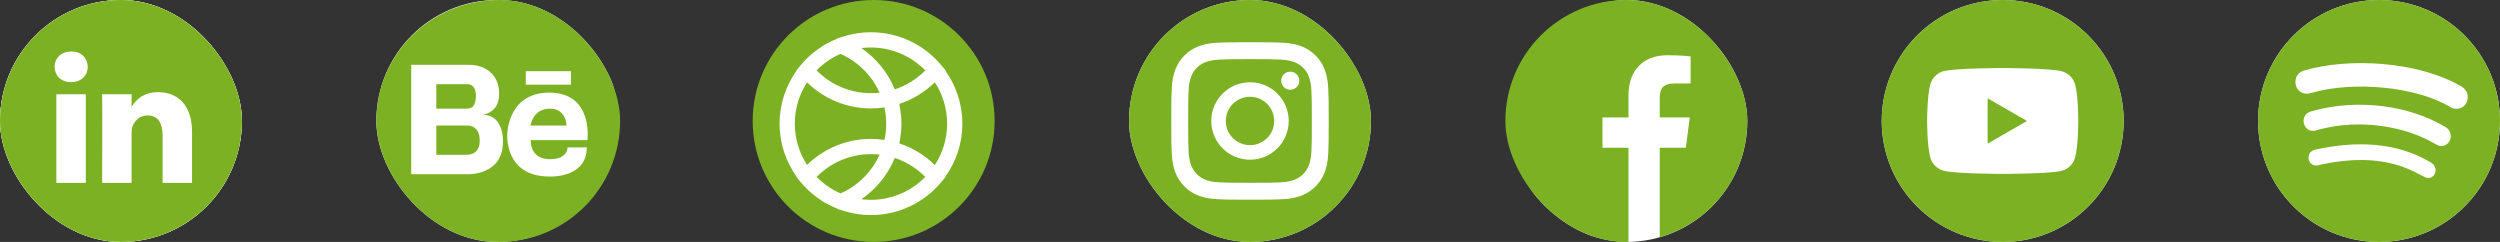 <svg width="465" height="45" viewBox="0 0 465 45" fill="none" xmlns="http://www.w3.org/2000/svg">
<rect x="0" y="0" width="465" height="45" fill="#333333" stroke="none"/>
<ellipse cx="442.5" cy="22.5" rx="22.5" ry="22.5" fill="white"/>
<path d="M442.5 45C454.919 45 464.999 34.92 464.999 22.5C464.999 10.08 454.919 0 442.5 0C430.08 0 420 10.08 420 22.5C420 34.92 430.08 45 442.5 45ZM451.634 33.105V33.107C450.121 33.107 445.342 27.804 431.91 30.557C431.555 30.649 431.092 30.793 430.83 30.793C429.114 30.793 428.786 28.226 430.631 27.834C438.062 26.194 445.655 26.338 452.131 30.212C453.676 31.198 453.02 33.105 451.634 33.105ZM454.078 27.156C453.866 27.099 453.928 27.285 452.958 26.775C447.286 23.419 438.834 22.065 431.312 24.107C430.877 24.225 430.64 24.343 430.232 24.343C428.224 24.343 427.691 21.323 429.879 20.706C438.722 18.221 448.207 19.671 454.811 23.599C455.546 24.034 455.836 24.598 455.836 25.386C455.827 26.364 455.066 27.156 454.078 27.156ZM428.527 13.121C437.008 10.639 449.842 11.422 457.822 16.08C459.867 17.259 459.063 20.242 456.888 20.242L456.886 20.241C456.414 20.241 456.123 20.122 455.714 19.886C449.259 16.031 437.707 15.107 430.234 17.194C429.905 17.284 429.497 17.428 429.062 17.428C427.864 17.428 426.949 16.492 426.949 15.287C426.949 14.055 427.712 13.357 428.527 13.121Z" fill="#7CB124"/>
<ellipse cx="372.5" cy="22.5" rx="22.5" ry="22.5" fill="white"/>
<path d="M369.697 26.715L377.016 22.498L369.697 18.282V26.715Z" fill="#7CB124"/>
<path d="M372.5 0C360.075 0 350 10.075 350 22.5C350 34.925 360.075 45 372.5 45C384.924 45 394.999 34.925 394.999 22.5C394.999 10.075 384.924 0 372.5 0ZM386.558 22.523C386.558 22.523 386.558 27.086 385.98 29.287C385.655 30.491 384.706 31.441 383.501 31.765C381.301 32.344 372.5 32.344 372.5 32.344C372.5 32.344 363.721 32.344 361.498 31.742C360.294 31.418 359.344 30.468 359.02 29.263C358.44 27.086 358.44 22.5 358.44 22.5C358.44 22.5 358.44 17.937 359.02 15.737C359.344 14.533 360.317 13.559 361.498 13.235C363.698 12.656 372.5 12.656 372.5 12.656C372.5 12.656 381.301 12.656 383.501 13.258C384.706 13.582 385.655 14.533 385.98 15.737C386.582 17.937 386.558 22.523 386.558 22.523Z" fill="#7CB124"/>
<g clip-path="url(#clip0_801_823)">
<ellipse cx="302.941" cy="22.5" rx="22.058" ry="22.5" fill="white"/>
<path d="M324.999 22.5C324.999 10.072 314.927 0 302.5 0C290.072 0 280 10.072 280 22.5C280 34.928 290.072 45 302.5 45C302.631 45 302.763 45 302.895 44.991V27.483H298.061V21.85H302.895V17.701C302.895 12.894 305.831 10.274 310.12 10.274C312.176 10.274 313.943 10.424 314.453 10.494V15.521H311.499C309.17 15.521 308.713 16.629 308.713 18.255V21.841H314.294L313.565 27.475H308.713V44.13C318.118 41.432 324.999 32.774 324.999 22.5Z" fill="#7CB124"/>
</g>
<g clip-path="url(#clip1_801_823)">
<circle cx="232.5" cy="22.5" r="25.5" fill="white"/>
<path d="M237 22.5C237 24.985 234.985 27 232.5 27C230.015 27 228 24.985 228 22.5C228 20.015 230.015 18 232.5 18C234.985 18 237 20.015 237 22.5Z" fill="#7CB124"/>
<path d="M243.435 14.227C243.211 13.618 242.852 13.066 242.386 12.614C241.933 12.148 241.383 11.79 240.773 11.565C240.279 11.373 239.536 11.144 238.169 11.082C236.689 11.014 236.246 11 232.5 11C228.754 11 228.311 11.014 226.832 11.082C225.464 11.144 224.721 11.373 224.227 11.565C223.618 11.79 223.067 12.148 222.614 12.614C222.148 13.066 221.79 13.617 221.565 14.227C221.373 14.721 221.144 15.464 221.082 16.832C221.015 18.311 221 18.754 221 22.5C221 26.246 221.015 26.689 221.082 28.169C221.144 29.536 221.373 30.279 221.565 30.773C221.79 31.383 222.148 31.933 222.614 32.386C223.067 32.852 223.617 33.211 224.227 33.435C224.721 33.628 225.464 33.856 226.832 33.918C228.311 33.986 228.754 34 232.5 34C236.246 34 236.69 33.986 238.168 33.918C239.536 33.856 240.279 33.628 240.773 33.435C241.996 32.963 242.963 31.997 243.435 30.773C243.627 30.279 243.856 29.536 243.918 28.169C243.986 26.689 244 26.246 244 22.5C244 18.754 243.986 18.311 243.918 16.832C243.856 15.464 243.628 14.721 243.435 14.227ZM232.5 29.703C228.522 29.703 225.297 26.478 225.297 22.5C225.297 18.521 228.522 15.297 232.5 15.297C236.478 15.297 239.703 18.521 239.703 22.5C239.703 26.478 236.478 29.703 232.5 29.703ZM239.988 16.695C239.058 16.695 238.305 15.942 238.305 15.012C238.305 14.082 239.058 13.329 239.988 13.329C240.918 13.329 241.671 14.082 241.671 15.012C241.671 15.942 240.918 16.695 239.988 16.695Z" fill="#7CB124"/>
<path d="M232.5 -3C218.419 -3 207 8.419 207 22.5C207 36.581 218.419 48 232.5 48C246.581 48 258 36.581 258 22.5C258 8.419 246.581 -3 232.5 -3ZM247.054 28.537C246.983 30.096 246.736 31.16 246.374 32.091C245.613 34.058 244.058 35.613 242.091 36.374C241.16 36.736 240.096 36.983 238.537 37.054C236.976 37.126 236.477 37.143 232.5 37.143C228.523 37.143 228.025 37.126 226.463 37.054C224.905 36.983 223.84 36.736 222.909 36.374C221.932 36.006 221.047 35.43 220.315 34.685C219.571 33.953 218.994 33.068 218.627 32.091C218.265 31.16 218.017 30.096 217.946 28.537C217.874 26.975 217.857 26.477 217.857 22.5C217.857 18.523 217.874 18.025 217.946 16.463C218.017 14.904 218.264 13.84 218.626 12.909C218.994 11.932 219.57 11.046 220.315 10.315C221.046 9.57 221.932 8.994 222.909 8.626C223.84 8.264 224.904 8.017 226.463 7.946C228.025 7.875 228.523 7.857 232.5 7.857C236.477 7.857 236.975 7.875 238.537 7.946C240.096 8.017 241.16 8.264 242.091 8.626C243.068 8.994 243.954 9.57 244.685 10.315C245.43 11.047 246.006 11.932 246.374 12.909C246.736 13.84 246.983 14.904 247.055 16.463C247.126 18.025 247.143 18.523 247.143 22.5C247.143 26.477 247.126 26.975 247.054 28.537Z" fill="#7CB124"/>
</g>
<circle cx="162.5" cy="22.5" r="22.5" fill="#7CB124"/>
<path d="M148.172 32.87L148.139 32.91L148.875 33.812C149.079 34.063 149.291 34.306 149.506 34.537C149.617 34.656 149.728 34.775 149.808 34.848L149.877 34.916C150.058 35.097 150.24 35.278 150.434 35.465C150.593 35.616 150.759 35.761 150.946 35.922L151.021 35.984C151.08 36.028 151.135 36.074 151.192 36.121L151.3 36.21C151.535 36.405 151.77 36.584 151.977 36.727C152.249 36.931 152.547 37.135 152.885 37.35L152.85 37.364L153.139 37.508C153.237 37.568 153.334 37.628 153.441 37.692C153.739 37.865 154.039 38.03 154.304 38.158C154.407 38.212 154.516 38.266 154.626 38.32L154.83 38.418C154.95 38.473 155.072 38.52 155.192 38.573C155.311 38.625 155.431 38.676 155.552 38.727C155.601 38.747 155.65 38.77 155.699 38.789L155.99 38.952H156.112C156.113 38.952 156.114 38.952 156.115 38.952L156.343 39.038L156.35 39.035C156.417 39.058 156.483 39.083 156.549 39.105C156.628 39.131 156.709 39.154 156.788 39.179C156.894 39.213 156.999 39.246 157.105 39.278C157.136 39.288 157.165 39.298 157.196 39.306C157.268 39.333 157.318 39.345 157.326 39.346C157.465 39.388 157.599 39.423 157.728 39.455C157.784 39.47 157.841 39.482 157.898 39.496C157.914 39.5 157.935 39.506 157.951 39.509C157.958 39.511 157.965 39.512 157.972 39.513C158.46 39.632 158.954 39.733 159.457 39.809C159.492 39.815 159.527 39.822 159.563 39.828L159.75 39.851C159.855 39.864 159.959 39.875 160.064 39.887C160.158 39.897 160.25 39.909 160.344 39.918C160.357 39.919 160.372 39.922 160.386 39.923C160.629 39.945 160.869 39.967 161.084 39.974C161.388 39.991 161.693 40 162 40C162.255 40 162.501 39.993 162.739 39.982C162.837 39.977 162.934 39.972 163.032 39.966C163.225 39.955 163.425 39.94 163.636 39.92C163.688 39.915 163.74 39.911 163.793 39.905C163.832 39.901 163.867 39.899 163.909 39.894L164.166 39.863C164.385 39.839 164.613 39.805 164.777 39.772C164.834 39.763 164.891 39.749 164.947 39.739C165.152 39.703 165.355 39.667 165.557 39.623C165.559 39.623 165.561 39.623 165.564 39.622C165.722 39.591 165.886 39.554 166.034 39.519C166.102 39.503 166.169 39.483 166.237 39.465C166.241 39.464 166.246 39.463 166.25 39.462C166.357 39.434 166.464 39.408 166.569 39.379L166.893 39.286C166.948 39.269 166.994 39.253 167.048 39.235C167.05 39.234 167.051 39.234 167.053 39.233C167.197 39.188 167.343 39.142 167.466 39.098L167.701 39.024C167.982 38.922 168.262 38.813 168.511 38.707C168.543 38.694 168.574 38.678 168.607 38.664C168.615 38.66 168.623 38.656 168.631 38.653C168.877 38.55 169.122 38.441 169.36 38.328C169.641 38.196 169.913 38.049 170.182 37.903C170.421 37.773 170.648 37.638 170.874 37.501L171.137 37.338C171.316 37.221 171.49 37.107 171.665 36.984C171.742 36.934 171.825 36.879 171.888 36.83C172.051 36.711 172.214 36.591 172.374 36.467L172.52 36.358C172.74 36.184 172.959 36.001 173.171 35.82L173.372 35.648L173.381 35.63C173.544 35.484 173.703 35.33 173.869 35.171C174.086 34.962 174.301 34.739 174.511 34.513C174.72 34.289 174.922 34.056 175.115 33.825L175.868 32.921L175.827 32.871C177.821 30.085 179 26.678 179 23C179 19.322 177.821 15.915 175.828 13.129L175.869 13.08L175.116 12.176C174.924 11.944 174.721 11.713 174.511 11.486C174.308 11.268 174.099 11.058 173.86 10.82C173.701 10.669 173.544 10.517 173.382 10.371L173.172 10.18C172.96 9.999 172.741 9.817 172.52 9.643L172.375 9.534C172.215 9.41 172.055 9.292 171.902 9.181C171.827 9.124 171.743 9.067 171.665 9.018C171.491 8.894 171.317 8.78 171.138 8.663L170.904 8.51L170.875 8.501C170.649 8.364 170.422 8.228 170.186 8.1C169.913 7.952 169.641 7.805 169.361 7.673C169.083 7.541 168.797 7.411 168.537 7.306C168.263 7.188 167.983 7.079 167.702 6.977L167.494 6.913C167.296 6.842 167.099 6.779 166.864 6.707L166.565 6.621C166.408 6.576 166.243 6.532 166.078 6.493L165.882 6.445C165.788 6.424 165.692 6.402 165.6 6.385L165.463 6.34H165.394C165.242 6.306 165.085 6.277 164.931 6.251L164.831 6.237C164.612 6.195 164.384 6.161 164.206 6.142L163.856 6.1C163.824 6.096 163.793 6.094 163.761 6.091C163.735 6.088 163.708 6.086 163.682 6.084C163.456 6.063 163.233 6.045 163.026 6.034C162.936 6.028 162.845 6.023 162.754 6.019C162.213 5.992 161.649 5.995 161.174 6.021C161.025 6.028 160.876 6.042 160.727 6.053C160.614 6.062 160.5 6.067 160.388 6.078C160.376 6.079 160.363 6.081 160.351 6.082C160.247 6.092 160.144 6.105 160.041 6.118C159.936 6.13 159.832 6.14 159.727 6.153L159.577 6.17C159.538 6.176 159.498 6.184 159.46 6.191C159.1 6.245 158.744 6.313 158.391 6.39L158.377 6.392C158.252 6.416 158.135 6.444 157.996 6.48C157.953 6.489 157.912 6.501 157.87 6.511C157.824 6.522 157.779 6.532 157.734 6.543C157.605 6.576 157.48 6.608 157.374 6.64C157.339 6.649 157.278 6.665 157.202 6.692L157.168 6.701C156.946 6.762 156.732 6.829 156.554 6.894C156.486 6.916 156.42 6.941 156.352 6.965L156.343 6.961L156.1 7.052C156.099 7.053 156.097 7.053 156.096 7.054L155.964 7.057L155.488 7.298C155.389 7.339 155.291 7.383 155.193 7.427C155.073 7.48 154.95 7.527 154.83 7.581L154.627 7.679C154.517 7.734 154.407 7.788 154.357 7.816C154.177 7.902 153.997 7.996 153.861 8.075C153.745 8.136 153.623 8.203 153.506 8.271L153.167 8.474C153.161 8.477 153.154 8.481 153.149 8.486L152.85 8.636L152.885 8.65C152.831 8.685 152.775 8.718 152.72 8.753L152.578 8.85L152.573 8.854C152.377 8.984 152.192 9.114 152.044 9.225C152 9.254 151.956 9.286 151.888 9.336C151.728 9.448 151.57 9.567 151.417 9.698C151.375 9.729 151.34 9.757 151.311 9.78L150.972 10.061C150.79 10.21 150.606 10.369 150.408 10.559L150.193 10.768C150.055 10.891 149.924 11.021 149.793 11.165C149.693 11.261 149.601 11.36 149.511 11.458C149.29 11.694 149.079 11.937 148.875 12.188L148.139 13.09L148.172 13.13C146.178 15.915 145 19.322 145 23C145 26.678 146.178 30.085 148.172 32.87ZM160.593 8.905C161.056 8.859 161.525 8.833 162 8.833C162.965 8.833 163.907 8.932 164.818 9.117C164.834 9.12 164.851 9.122 164.867 9.127L165.033 9.181H165.08C167.799 9.787 170.224 11.172 172.109 13.095C170.536 14.69 168.596 15.9 166.482 16.608L166.47 16.572L166.412 16.59C166.393 16.545 166.37 16.501 166.351 16.456C166.239 16.191 166.121 15.929 165.996 15.67C165.954 15.582 165.913 15.492 165.869 15.404C165.699 15.067 165.52 14.734 165.329 14.409C165.3 14.36 165.267 14.312 165.237 14.263C165.071 13.989 164.898 13.719 164.717 13.454C164.651 13.358 164.584 13.264 164.516 13.169C164.355 12.943 164.187 12.721 164.015 12.503C163.949 12.418 163.884 12.332 163.815 12.25C163.577 11.959 163.332 11.675 163.075 11.4C163.05 11.374 163.024 11.349 162.999 11.323C162.764 11.076 162.522 10.836 162.274 10.603C162.189 10.524 162.103 10.446 162.016 10.368C161.812 10.185 161.605 10.007 161.393 9.834C161.304 9.761 161.217 9.688 161.127 9.617C160.835 9.388 160.539 9.166 160.233 8.956C160.322 8.945 160.408 8.925 160.498 8.916C160.53 8.912 160.562 8.908 160.593 8.905ZM164.898 36.866C164.872 36.873 164.843 36.878 164.816 36.884C164.37 36.975 163.916 37.045 163.455 37.092C163.448 37.093 163.44 37.094 163.433 37.094C162.962 37.142 162.484 37.167 162 37.167C161.524 37.167 161.054 37.141 160.59 37.095C160.561 37.092 160.531 37.089 160.502 37.085C160.41 37.075 160.323 37.056 160.233 37.044C160.539 36.835 160.835 36.612 161.127 36.383C161.217 36.312 161.304 36.239 161.393 36.166C161.605 35.993 161.812 35.815 162.016 35.632C162.102 35.554 162.189 35.477 162.274 35.397C162.523 35.163 162.765 34.924 162.999 34.677C163.023 34.651 163.05 34.626 163.075 34.6C163.332 34.326 163.577 34.041 163.815 33.751C163.884 33.667 163.949 33.582 164.015 33.498C164.187 33.279 164.355 33.057 164.516 32.831C164.584 32.736 164.651 32.641 164.717 32.545C164.898 32.281 165.071 32.011 165.237 31.737C165.267 31.688 165.3 31.64 165.329 31.591C165.521 31.265 165.699 30.934 165.869 30.596C165.913 30.508 165.954 30.419 165.996 30.33C166.121 30.071 166.239 29.81 166.351 29.544C166.37 29.499 166.392 29.455 166.412 29.41L166.47 29.428L166.482 29.392C168.596 30.1 170.536 31.31 172.109 32.905C170.183 34.873 167.692 36.283 164.898 36.866ZM163.582 28.817C163.429 29.155 163.26 29.484 163.082 29.807C163.047 29.87 163.013 29.935 162.977 29.997C162.79 30.324 162.589 30.644 162.376 30.955C162.333 31.018 162.288 31.081 162.243 31.143C162.018 31.461 161.785 31.773 161.535 32.071C161.528 32.078 161.522 32.085 161.515 32.093C161.267 32.388 161.006 32.669 160.735 32.943C160.685 32.994 160.635 33.046 160.584 33.096C160.314 33.362 160.032 33.617 159.741 33.862C159.687 33.908 159.63 33.952 159.575 33.997C159.27 34.245 158.958 34.484 158.634 34.706C158.633 34.708 158.631 34.709 158.63 34.71C158.305 34.932 157.967 35.138 157.624 35.332C157.56 35.368 157.497 35.405 157.434 35.44C157.098 35.625 156.754 35.795 156.404 35.952C156.383 35.961 156.362 35.97 156.341 35.979C155.993 35.826 155.651 35.664 155.319 35.486C155.279 35.465 155.24 35.443 155.201 35.422C153.975 34.748 152.863 33.897 151.891 32.905C154.927 29.819 159.245 28.265 163.611 28.759C163.602 28.778 163.591 28.798 163.582 28.817ZM154.067 11.269C154.077 11.263 154.087 11.256 154.096 11.249C154.801 10.774 155.553 10.366 156.341 10.021C156.362 10.03 156.386 10.039 156.408 10.049C156.756 10.205 157.098 10.374 157.431 10.557C157.497 10.593 157.562 10.63 157.628 10.668C157.97 10.863 158.306 11.067 158.631 11.289C158.633 11.29 158.635 11.292 158.637 11.293C158.961 11.515 159.272 11.754 159.575 12.001C159.632 12.046 159.687 12.091 159.743 12.137C160.034 12.382 160.315 12.636 160.585 12.903C160.637 12.952 160.685 13.004 160.736 13.055C161.007 13.329 161.27 13.612 161.518 13.906C161.523 13.913 161.53 13.92 161.536 13.927C161.786 14.226 162.02 14.538 162.245 14.855C162.289 14.918 162.334 14.98 162.378 15.043C162.59 15.354 162.791 15.674 162.979 16.002C163.015 16.065 163.048 16.129 163.083 16.192C163.262 16.515 163.43 16.844 163.583 17.181C163.592 17.201 163.602 17.22 163.611 17.241C159.244 17.737 154.927 16.18 151.891 13.093C152.553 12.418 153.28 11.803 154.067 11.269ZM162 20.167C162.835 20.167 163.672 20.098 164.503 19.975C164.719 20.966 164.833 21.978 164.833 23C164.833 24.022 164.719 25.034 164.503 26.025C163.672 25.902 162.835 25.833 162 25.833C157.523 25.833 153.282 27.581 150.112 30.678C148.676 28.463 147.833 25.831 147.833 23C147.833 20.169 148.676 17.537 150.112 15.322C153.282 18.419 157.523 20.167 162 20.167ZM173.882 30.689C172.026 28.881 169.776 27.503 167.326 26.691L167.35 26.615L167.277 26.598C167.531 25.42 167.667 24.216 167.667 23C167.667 21.785 167.531 20.58 167.277 19.402L167.35 19.385L167.326 19.308C169.776 18.496 172.026 17.118 173.882 15.31C175.321 17.528 176.167 20.165 176.167 23C176.167 25.835 175.321 28.472 173.882 30.689Z" fill="white"/>
<g clip-path="url(#clip2_801_823)">
<circle cx="92.5" cy="22.5" r="22.5" fill="white"/>
<path d="M88.522 17.784C88.522 15.666 87.082 15.666 87.082 15.666H81.155V20.21H86.714C87.675 20.209 88.522 19.902 88.522 17.784Z" fill="#7CB124"/>
<path d="M87.082 23.348H81.155V28.789H86.808C87.659 28.765 89.228 28.498 89.228 26.144C89.228 23.319 87.082 23.348 87.082 23.348Z" fill="#7CB124"/>
<path d="M102.254 20.209C99.109 20.209 98.671 23.348 98.671 23.348H105.359C105.359 23.348 105.399 20.209 102.254 20.209Z" fill="#7CB124"/>
<path d="M92.902 0C80.102 0 70 10.106 70 22.5C70 34.894 79.643 45 92.959 45C105.354 45 115.344 34.837 115.344 22.443C115.344 10.048 105.297 0 92.902 0ZM97.795 13.246H106.195V15.754H97.795V13.246ZM93.549 26.397C93.549 32.611 87.082 32.406 87.082 32.406H76.487V12.047H87.082C90.301 12.047 92.843 13.825 92.843 17.468C92.843 21.111 89.736 21.342 89.736 21.342C93.832 21.342 93.549 26.397 93.549 26.397ZM102.294 29.608C105.679 29.608 105.559 27.417 105.559 27.417H109.142C109.142 33.23 102.175 32.832 102.175 32.832C93.815 32.832 94.352 25.049 94.352 25.049C94.352 25.049 94.346 17.227 102.174 17.227C110.415 17.227 109.261 26.064 109.261 26.064H98.711C98.711 29.847 102.294 29.608 102.294 29.608Z" fill="#7CB124"/>
</g>
<g clip-path="url(#clip3_801_823)">
<rect width="44.999" height="45" rx="22.5" fill="white"/>
<ellipse cx="22.5" cy="22.5" rx="22.5" ry="22.5" fill="white"/>
<path d="M22.5 0C10.075 0 0 10.075 0 22.5C0 34.925 10.075 45 22.5 45C34.924 45 44.999 34.925 44.999 22.5C44.999 10.075 34.924 0 22.5 0ZM15.961 34.014H10.482V17.528H15.961V34.014ZM13.222 15.277H13.186C11.347 15.277 10.158 14.011 10.158 12.429C10.158 10.811 11.384 9.58 13.258 9.58C15.133 9.58 16.286 10.811 16.322 12.429C16.322 14.011 15.133 15.277 13.222 15.277ZM35.72 34.014H30.241V25.194C30.241 22.978 29.448 21.466 27.465 21.466C25.951 21.466 25.05 22.486 24.654 23.47C24.509 23.822 24.473 24.314 24.473 24.807V34.014H18.994C18.994 34.014 19.066 19.074 18.994 17.528H24.473V19.862C25.201 18.739 26.504 17.141 29.412 17.141C33.017 17.141 35.72 19.497 35.72 24.561V34.014Z" fill="#7CB124"/>
</g>
<defs>
<clipPath id="clip0_801_823">
<rect x="280" width="44.999" height="45" rx="22.5" fill="white"/>
</clipPath>
<clipPath id="clip1_801_823">
<rect x="210" width="44.999" height="45" rx="22.5" fill="white"/>
</clipPath>
<clipPath id="clip2_801_823">
<rect x="70" width="45.344" height="45" rx="22.5" fill="white"/>
</clipPath>
<clipPath id="clip3_801_823">
<rect width="44.999" height="45" rx="22.5" fill="white"/>
</clipPath>
</defs>
</svg>
